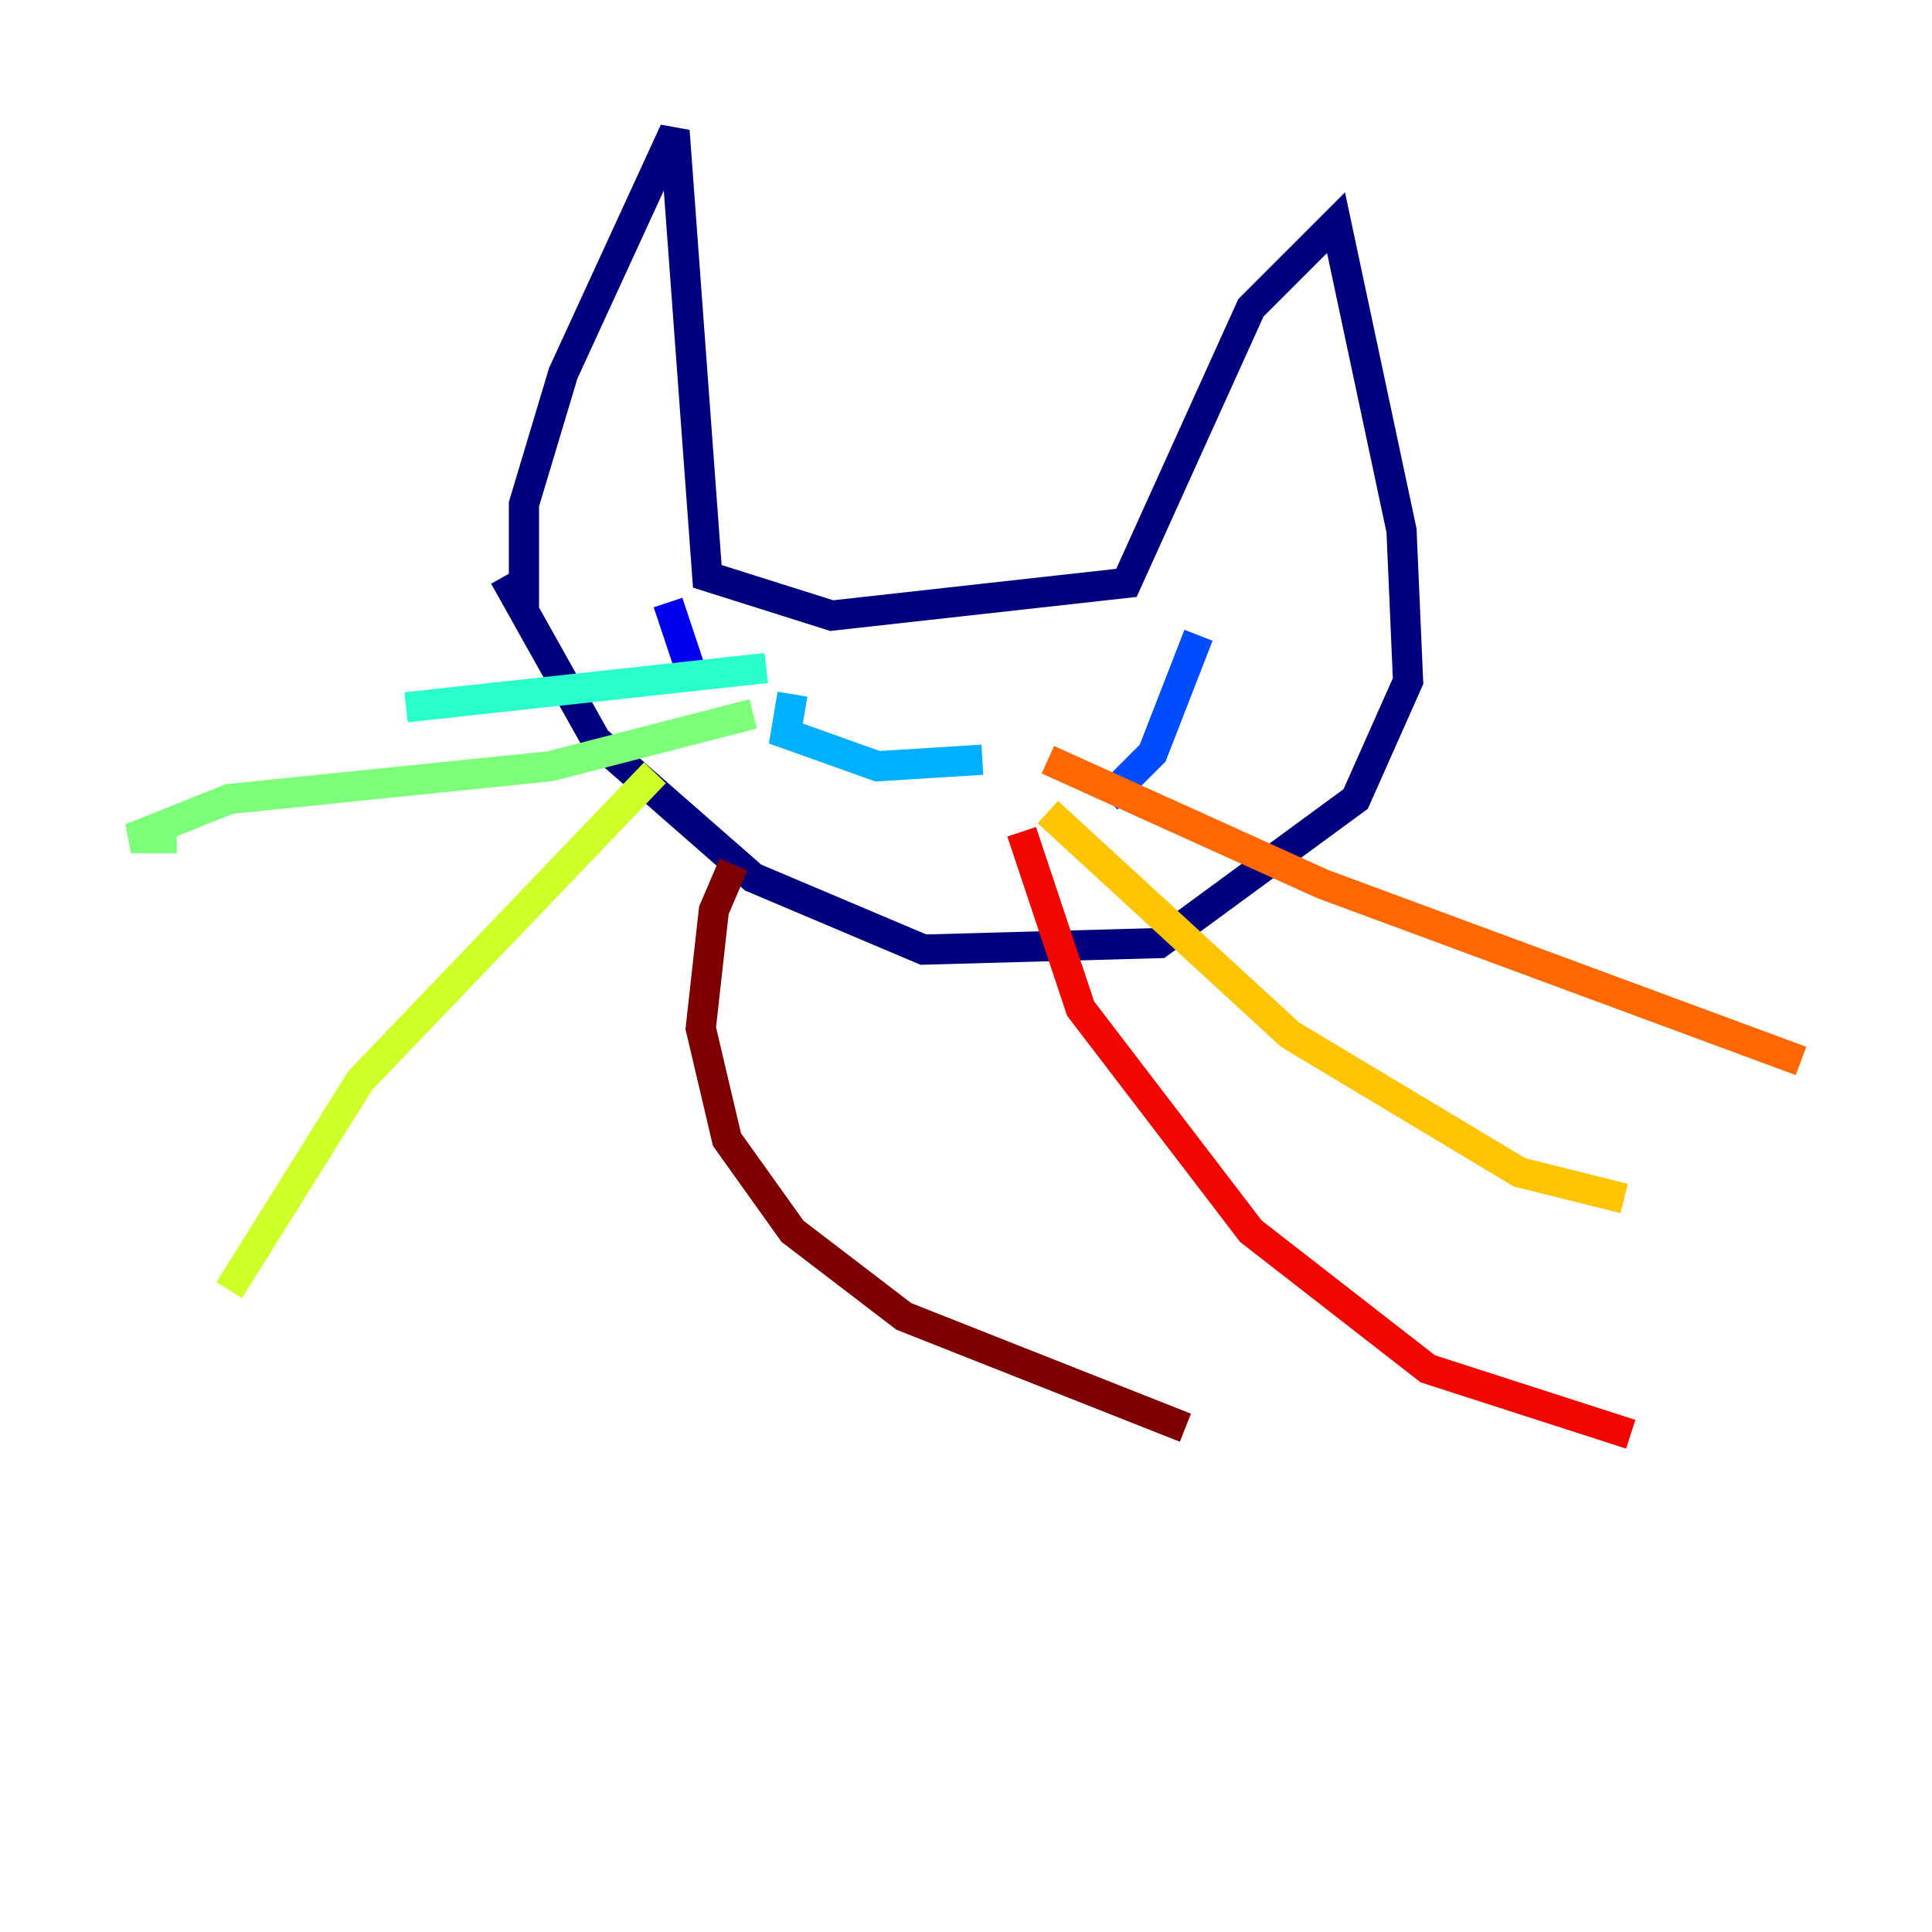 <?xml version="1.0" encoding="utf-8" ?>
<svg baseProfile="tiny" height="128" version="1.2" viewBox="0,0,128,128" width="128" xmlns="http://www.w3.org/2000/svg" xmlns:ev="http://www.w3.org/2001/xml-events" xmlns:xlink="http://www.w3.org/1999/xlink"><defs /><polyline fill="none" points="34.712,40.352 34.712,33.41 37.315,24.732 44.691,8.678 46.861,38.183 55.105,40.786 74.63,38.617 82.875,20.393 88.515,14.752 92.854,35.146 93.288,45.125 89.817,52.936 76.8,62.481 61.18,62.915 49.898,58.142 39.485,49.031 33.41,38.183" stroke="#00007f" stroke-width="2" /><polyline fill="none" points="44.258,39.919 45.993,45.125" stroke="#0000f1" stroke-width="2" /><polyline fill="none" points="79.403,42.088 76.366,49.898 73.329,52.936" stroke="#004cff" stroke-width="2" /><polyline fill="none" points="52.502,45.993 52.068,48.597 58.142,50.766 65.085,50.332" stroke="#00b0ff" stroke-width="2" /><polyline fill="none" points="50.766,44.258 26.902,46.861" stroke="#29ffcd" stroke-width="2" /><polyline fill="none" points="49.898,47.295 36.447,50.766 15.186,52.936 8.678,55.539 11.715,55.539" stroke="#7cff79" stroke-width="2" /><polyline fill="none" points="43.39,51.2 23.864,71.593 15.186,85.478" stroke="#cdff29" stroke-width="2" /><polyline fill="none" points="69.424,53.803 85.478,68.556 100.664,77.668 107.607,79.403" stroke="#ffc400" stroke-width="2" /><polyline fill="none" points="69.424,50.332 87.647,58.576 119.322,70.291" stroke="#ff6700" stroke-width="2" /><polyline fill="none" points="67.688,55.105 71.593,66.82 82.875,81.573 94.59,90.685 108.041,95.024" stroke="#f10700" stroke-width="2" /><polyline fill="none" points="48.597,57.275 47.295,60.312 46.427,68.122 48.163,75.498 52.502,81.573 59.878,87.214 78.536,94.59" stroke="#7f0000" stroke-width="2" /></svg>